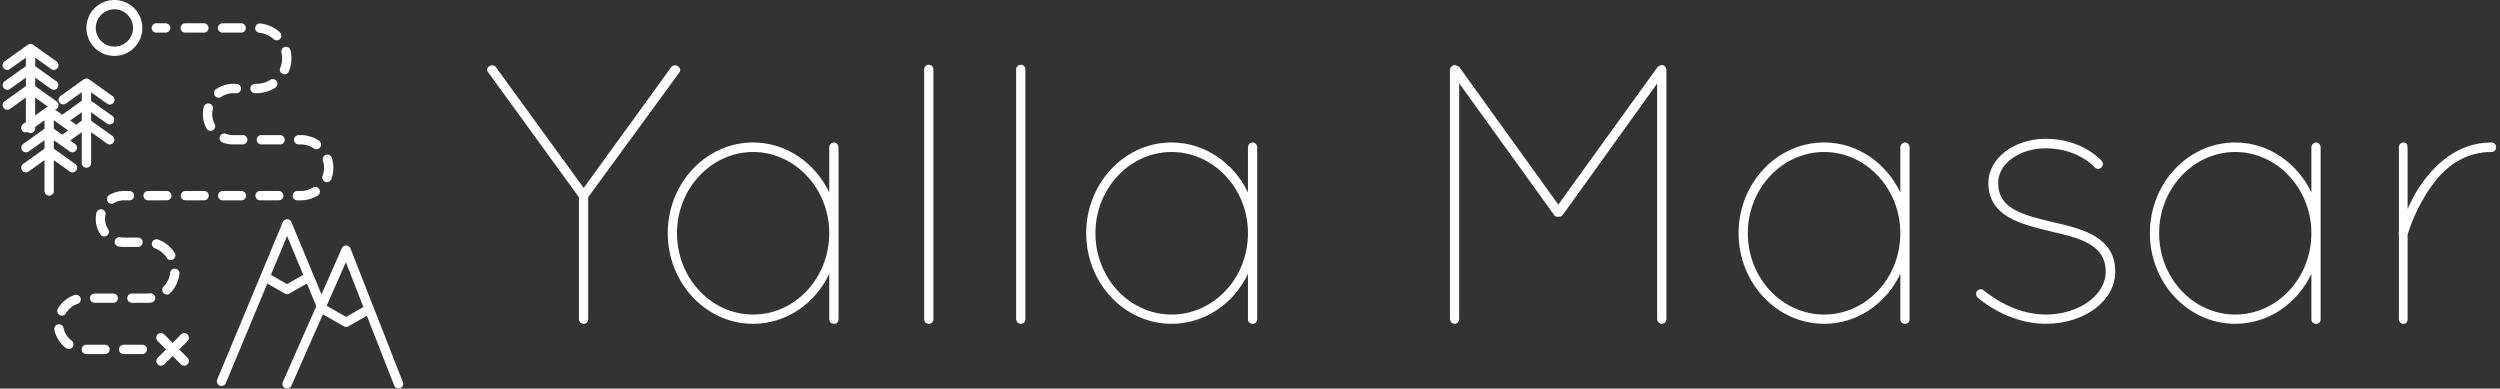 <svg data-v-423bf9ae="" xmlns="http://www.w3.org/2000/svg" viewBox="0 0 579 90" class="iconLeft"><rect x="0" y="0" width="579" height="90" fill="#333333" stroke="none"/><!----><!----><!----><g data-v-423bf9ae="" id="26d90762-d3bc-43ba-b059-90938b72ab8e" fill="white" transform="matrix(6.122,0,0,6.122,108,-6.429)"><path d="M4.26 13.12C4.26 13.22 4.34 13.30 4.44 13.30C4.54 13.30 4.61 13.22 4.61 13.12L4.61 8.51L8.06 3.79C8.12 3.72 8.09 3.61 8.01 3.56C7.94 3.50 7.83 3.51 7.76 3.58L4.44 8.16L1.11 3.58C1.05 3.51 0.94 3.50 0.87 3.56C0.77 3.61 0.76 3.72 0.83 3.79L4.26 8.51L4.26 13.12ZM13.92 6.44C13.80 6.44 13.73 6.54 13.73 6.62L13.73 8.33C13.20 7.22 12.11 6.44 10.85 6.44C9.06 6.44 7.62 7.99 7.62 9.87C7.62 11.75 9.06 13.30 10.85 13.30C12.11 13.30 13.20 12.53 13.73 11.41L13.73 13.12C13.73 13.23 13.80 13.30 13.92 13.30C14.01 13.30 14.08 13.23 14.08 13.12L14.08 6.62C14.08 6.54 14.01 6.44 13.92 6.44ZM10.85 12.95C9.27 12.95 7.97 11.58 7.97 9.87C7.97 8.18 9.27 6.80 10.85 6.80C12.43 6.80 13.73 8.18 13.73 9.87C13.73 11.58 12.43 12.95 10.85 12.95ZM17.32 13.12L17.32 13.12C17.32 13.22 17.39 13.30 17.50 13.30L17.50 13.30C17.60 13.30 17.67 13.22 17.67 13.12L17.67 3.68L17.67 3.68C17.67 3.58 17.60 3.50 17.50 3.50L17.50 3.50C17.39 3.50 17.32 3.58 17.32 3.68L17.32 13.12ZM20.80 13.12L20.80 13.12C20.80 13.22 20.87 13.30 20.99 13.30L20.99 13.30C21.08 13.30 21.15 13.22 21.15 13.12L21.15 3.68L21.15 3.68C21.15 3.58 21.08 3.50 20.99 3.50L20.99 3.50C20.87 3.50 20.80 3.58 20.80 3.68L20.80 13.12ZM29.75 6.44C29.64 6.44 29.57 6.54 29.57 6.62L29.57 8.33C29.04 7.22 27.94 6.44 26.68 6.44C24.89 6.44 23.45 7.99 23.45 9.87C23.45 11.75 24.89 13.30 26.68 13.30C27.94 13.30 29.04 12.53 29.57 11.41L29.57 13.12C29.57 13.23 29.64 13.30 29.75 13.30C29.85 13.30 29.92 13.23 29.92 13.12L29.92 6.62C29.92 6.54 29.85 6.44 29.75 6.44ZM26.68 12.95C25.10 12.95 23.80 11.58 23.80 9.87C23.80 8.18 25.10 6.80 26.68 6.80C28.27 6.80 29.57 8.18 29.57 9.87C29.57 11.58 28.27 12.95 26.68 12.95ZM45.05 13.12C45.05 13.22 45.14 13.30 45.22 13.30C45.33 13.30 45.40 13.22 45.40 13.12L45.40 3.70C45.40 3.61 45.33 3.51 45.22 3.51C45.21 3.51 45.19 3.51 45.18 3.53C45.14 3.53 45.09 3.56 45.07 3.58L41.31 8.79L37.56 3.58C37.52 3.56 37.48 3.53 37.44 3.53C37.42 3.51 37.41 3.51 37.39 3.51C37.30 3.51 37.21 3.61 37.21 3.70L37.21 13.12C37.21 13.22 37.30 13.30 37.39 13.30C37.49 13.30 37.56 13.22 37.56 13.12L37.56 4.20L41.15 9.18C41.17 9.23 41.23 9.25 41.30 9.25L41.33 9.25C41.38 9.25 41.44 9.23 41.48 9.18L45.05 4.21L45.05 13.12ZM54.43 6.44C54.32 6.44 54.25 6.54 54.25 6.62L54.25 8.33C53.72 7.22 52.63 6.44 51.37 6.44C49.57 6.44 48.13 7.99 48.13 9.87C48.13 11.75 49.57 13.30 51.37 13.30C52.63 13.30 53.72 12.53 54.25 11.41L54.25 13.12C54.25 13.23 54.32 13.30 54.43 13.30C54.53 13.30 54.60 13.23 54.60 13.12L54.60 6.62C54.60 6.54 54.53 6.44 54.43 6.44ZM51.37 12.95C49.78 12.95 48.48 11.58 48.48 9.87C48.48 8.18 49.78 6.80 51.37 6.80C52.95 6.80 54.25 8.18 54.25 9.87C54.25 11.58 52.95 12.95 51.37 12.95ZM59.75 13.30C61.22 13.30 62.38 12.43 62.38 11.33C62.38 10.00 61.12 9.70 60.00 9.45C58.90 9.18 57.95 8.96 57.95 7.97C57.95 7.24 58.76 6.66 59.75 6.66C60.96 6.66 61.59 7.36 61.60 7.38C61.66 7.45 61.77 7.46 61.85 7.39C61.92 7.32 61.94 7.21 61.87 7.14C61.84 7.10 61.12 6.30 59.75 6.30C58.56 6.30 57.58 7.04 57.58 7.97C57.58 9.25 58.83 9.53 59.92 9.80C61.00 10.05 62.02 10.28 62.02 11.33C62.02 12.22 61.00 12.95 59.75 12.95C58.44 12.95 57.43 12.05 57.41 12.04C57.34 11.97 57.23 11.98 57.16 12.05C57.09 12.12 57.11 12.24 57.18 12.31C57.22 12.35 58.30 13.30 59.75 13.30ZM69.99 6.44C69.87 6.44 69.80 6.54 69.80 6.62L69.80 8.33C69.27 7.22 68.18 6.44 66.92 6.44C65.13 6.44 63.69 7.99 63.69 9.87C63.69 11.75 65.13 13.30 66.92 13.30C68.18 13.30 69.27 12.53 69.80 11.41L69.80 13.12C69.80 13.23 69.87 13.30 69.99 13.30C70.08 13.30 70.15 13.23 70.15 13.12L70.15 6.62C70.15 6.54 70.08 6.44 69.99 6.44ZM66.92 12.95C65.34 12.95 64.04 11.58 64.04 9.87C64.04 8.18 65.34 6.80 66.92 6.80C68.50 6.80 69.80 8.18 69.80 9.87C69.80 11.58 68.50 12.95 66.92 12.95ZM73.11 13.12C73.11 13.23 73.19 13.30 73.28 13.30C73.39 13.30 73.44 13.23 73.44 13.12L73.44 9.91C73.44 9.91 73.50 9.74 73.61 9.44C73.79 9.00 74.13 8.30 74.62 7.74C75.08 7.22 75.74 6.80 76.61 6.80C76.72 6.80 76.79 6.72 76.79 6.62C76.79 6.52 76.72 6.44 76.61 6.44C75.29 6.44 74.41 7.34 73.88 8.13C73.70 8.41 73.56 8.69 73.44 8.95L73.44 6.62C73.44 6.52 73.39 6.44 73.28 6.44C73.19 6.44 73.11 6.52 73.11 6.62L73.11 9.83C73.09 9.87 73.09 9.88 73.11 9.91L73.11 13.12Z"></path></g><!----><g data-v-423bf9ae="" id="72dab00f-2a5f-4cda-b431-3dc58cc68fcc" transform="matrix(1.079,0,0,1.079,-10.194,-7.554)" stroke="none" fill="white"><g data-name="Layer 2"><path d="M84.672 60.324a1 1 0 0 0-1.846-.039l-4.37 9.903-6.459-15.513a1 1 0 0 0-1.846 0L56.077 88.451a1 1 0 0 0 1.846.77l8.9-21.36 3.756 2.14a1 1 0 0 0 .991 0l3.75-2.143 1.98 4.755a.926.926 0 0 0 .053.077l-7.194 16.305a1 1 0 0 0 1.83.808l6.761-15.325 4.496 2.56a.999.999 0 0 0 .99 0l3.956-2.26 5.877 14.986a1 1 0 0 0 1.862-.73zm-13.599 7.658l-3.475-1.98 3.476-8.342 3.472 8.338zm12.667 7.037l-4.178-2.38 4.124-9.35 3.768 9.61zM27 42a1 1 0 0 0 2 0v-6.628l3.419 2.442a1 1 0 1 0 1.162-1.628L29 32.914v-1.828l3.419 2.442a1 1 0 0 0 1.162-1.627L29 28.628V26.8l3.419 2.442a1 1 0 1 0 1.162-1.627l-5-3.572a1068.771 1068.771 0 0 0-.232-.116.999.999 0 0 0-.336-.067L28 23.857l-.013.002a.999.999 0 0 0-.336.068 1068.771 1068.771 0 0 0-.232.116l-5 3.572a1 1 0 0 0 1.162 1.627L27 26.8v1.828l-4.2 3-1.546-1.104a.983.983 0 0 0 .56-.371 1 1 0 0 0-.233-1.395L17 25.485v-1.828l3.419 2.442a1 1 0 0 0 1.162-1.627L17 21.2v-1.828l3.419 2.442a1 1 0 1 0 1.162-1.628l-5-3.571a438.626 438.626 0 0 1-.232-.116.997.997 0 0 0-.336-.068L16 16.43l-.013.002a.998.998 0 0 0-.336.068.952.952 0 0 0-.108.054.965.965 0 0 0-.124.062l-5 3.571a1 1 0 0 0 1.162 1.628L15 19.372V21.2l-4.581 3.272a1 1 0 0 0 1.162 1.627L15 23.657v1.828l-4.581 3.273a1 1 0 0 0 1.162 1.627L15 27.943V33.2l-.581.415a1 1 0 0 0-.233 1.395.986.986 0 0 0 1.19.324.982.982 0 0 0 .624.237 1 1 0 0 0 1-1v-.342l2-1.429v1.828l-4.581 3.273a1 1 0 0 0 1.162 1.627L19 37.086v1.828l-4.581 3.272a1 1 0 0 0 1.162 1.628L19 41.372V48a1 1 0 0 0 2 0v-6.628l3.419 2.442a1 1 0 0 0 1.162-1.628L21 38.914v-1.828l3.419 2.442a1 1 0 0 0 1.162-1.627l-1.06-.758L27 35.372zM17 27.943l2.737 1.955c-.03.008-.057.019-.086.03a1068.771 1068.771 0 0 0-.232.115L17 31.771zm4 6.685V32.8l3.08 2.2-1.28.914zm4.756-.826a.965.965 0 0 0-.175-.187l-1.06-.758L27 31.087v1.827zM56.947 27.793A4.471 4.471 0 0 1 59.5 27h.684a1 1 0 0 0 0-2H59.5a6.463 6.463 0 0 0-3.69 1.148 1 1 0 1 0 1.137 1.646zM57.259 50h4.004a1 1 0 0 0 0-2h-4.004a1 1 0 0 0 0 2zM61.217 14a1 1 0 0 0 0-2h-4.004a1 1 0 0 0 0 2zM68.154 15.389a1 1 0 1 0 1.329-1.494 7.447 7.447 0 0 0-4.154-1.85 1 1 0 1 0-.22 1.988 5.459 5.459 0 0 1 3.045 1.356zM65.267 50h4.004a1 1 0 0 0 0-2h-4.004a1 1 0 0 0 0 2zM79.272 46.037a.999.999 0 0 0 1.287-.587 7.029 7.029 0 0 0 .11-4.582 1 1 0 0 0-1.905.608 5.027 5.027 0 0 1-.079 3.275 1 1 0 0 0 .587 1.286zM55.11 34.961a1 1 0 0 0 .413-1.352 4.523 4.523 0 0 1-.396-3.178 1 1 0 0 0-1.943-.473 6.523 6.523 0 0 0 .574 4.59 1 1 0 0 0 1.352.413zM77.92 37.2A6.966 6.966 0 0 0 74 36h-.438a1 1 0 0 0 0 2H74a4.972 4.972 0 0 1 2.798.856A1 1 0 0 0 77.92 37.2zM76.597 47.273A4.984 4.984 0 0 1 74 48h-.726a1 1 0 0 0 0 2H74a6.987 6.987 0 0 0 3.638-1.019 1 1 0 0 0-1.041-1.708zM61.55 36H59.5a4.474 4.474 0 0 1-1.565-.28 1 1 0 1 0-.696 1.876A6.48 6.48 0 0 0 59.5 38h2.05a1 1 0 0 0 0-2zM63.188 26a1 1 0 0 0 1 1h.312a7.479 7.479 0 0 0 4.034-1.176 1 1 0 1 0-1.076-1.686A5.482 5.482 0 0 1 64.5 25h-.312a1 1 0 0 0-1 1zM69.558 36h-4.004a1 1 0 0 0 0 2h4.004a1 1 0 0 0 0-2zM41.895 71.943a1 1 0 1 0-.255-1.984A5.028 5.028 0 0 1 41 70h-3.234a1 1 0 0 0 0 2H41a7.024 7.024 0 0 0 .895-.057zM23.09 77.404a1 1 0 0 0-1.96.4 6.492 6.492 0 0 0 2.482 3.905 1 1 0 1 0 1.197-1.602 4.497 4.497 0 0 1-1.718-2.703zM40.243 49a1 1 0 0 0 1 1h4.004a1 1 0 0 0 0-2h-4.004a1 1 0 0 0-1 1zM26.734 70.961a.999.999 0 0 0-1.262-.638 6.5 6.5 0 0 0-3.595 2.914 1 1 0 0 0 1.73 1.005 4.5 4.5 0 0 1 2.488-2.019 1 1 0 0 0 .639-1.262zM35.984 83h4.004a1 1 0 0 0 0-2h-4.004a1 1 0 0 0 0 2zM36 60h3.067a1 1 0 0 0 0-2H36a4.035 4.035 0 0 1-.746-.07 1 1 0 0 0-.372 1.966A6.015 6.015 0 0 0 36 60zM31.333 51.944a.998.998 0 0 0-1.192.761 6.011 6.011 0 0 0 .85 4.599A1 1 0 0 0 32.66 56.2a4.007 4.007 0 0 1-.566-3.064 1 1 0 0 0-.761-1.193zM33.9 50.595A3.99 3.99 0 0 1 36 50h1.239a1 1 0 0 0 0-2H36a5.99 5.99 0 0 0-3.152.894 1 1 0 0 0 1.052 1.7zM34.762 71a1 1 0 0 0-1-1h-4.004a1 1 0 1 0 0 2h4.004a1 1 0 0 0 1-1zM27.976 83h4.004a1 1 0 0 0 0-2h-4.004a1 1 0 1 0 0 2zM45.971 65.541a5.009 5.009 0 0 1-1.4 2.959 1 1 0 1 0 1.428 1.4 7.016 7.016 0 0 0 1.96-4.145 1 1 0 0 0-1.988-.214zM49.206 14h4.003a1 1 0 1 0 0-2h-4.003a1 1 0 0 0 0 2zM71.446 22.334a7.531 7.531 0 0 0 .36-4.531 1 1 0 0 0-1.948.45A5.55 5.55 0 0 1 70 19.5a5.473 5.473 0 0 1-.406 2.078 1 1 0 1 0 1.852.756zM54.254 49a1 1 0 0 0-1-1H49.25a1 1 0 0 0 0 2h4.004a1 1 0 0 0 1-1zM45.24 62.35a1 1 0 0 0 1.696-1.062 7.038 7.038 0 0 0-3.568-2.877 1 1 0 0 0-.676 1.882 5.031 5.031 0 0 1 2.549 2.057zM45 14a1 1 0 0 0 0-2h-2a1 1 0 0 0 0 2zM40 13a6 6 0 1 0-6 6 6 6 0 0 0 6-6zm-3.172 2.828A4 4 0 1 1 38 13a3.983 3.983 0 0 1-1.172 2.828zM49.707 78.793a1 1 0 0 0-1.414 0L46.5 80.586l-1.793-1.793a1 1 0 1 0-1.414 1.414L45.086 82l-1.793 1.793a1 1 0 0 0 1.414 1.414l1.793-1.793 1.793 1.793a1 1 0 0 0 1.414-1.414L47.914 82l1.793-1.793a1 1 0 0 0 0-1.414z"></path></g></g><!----></svg>